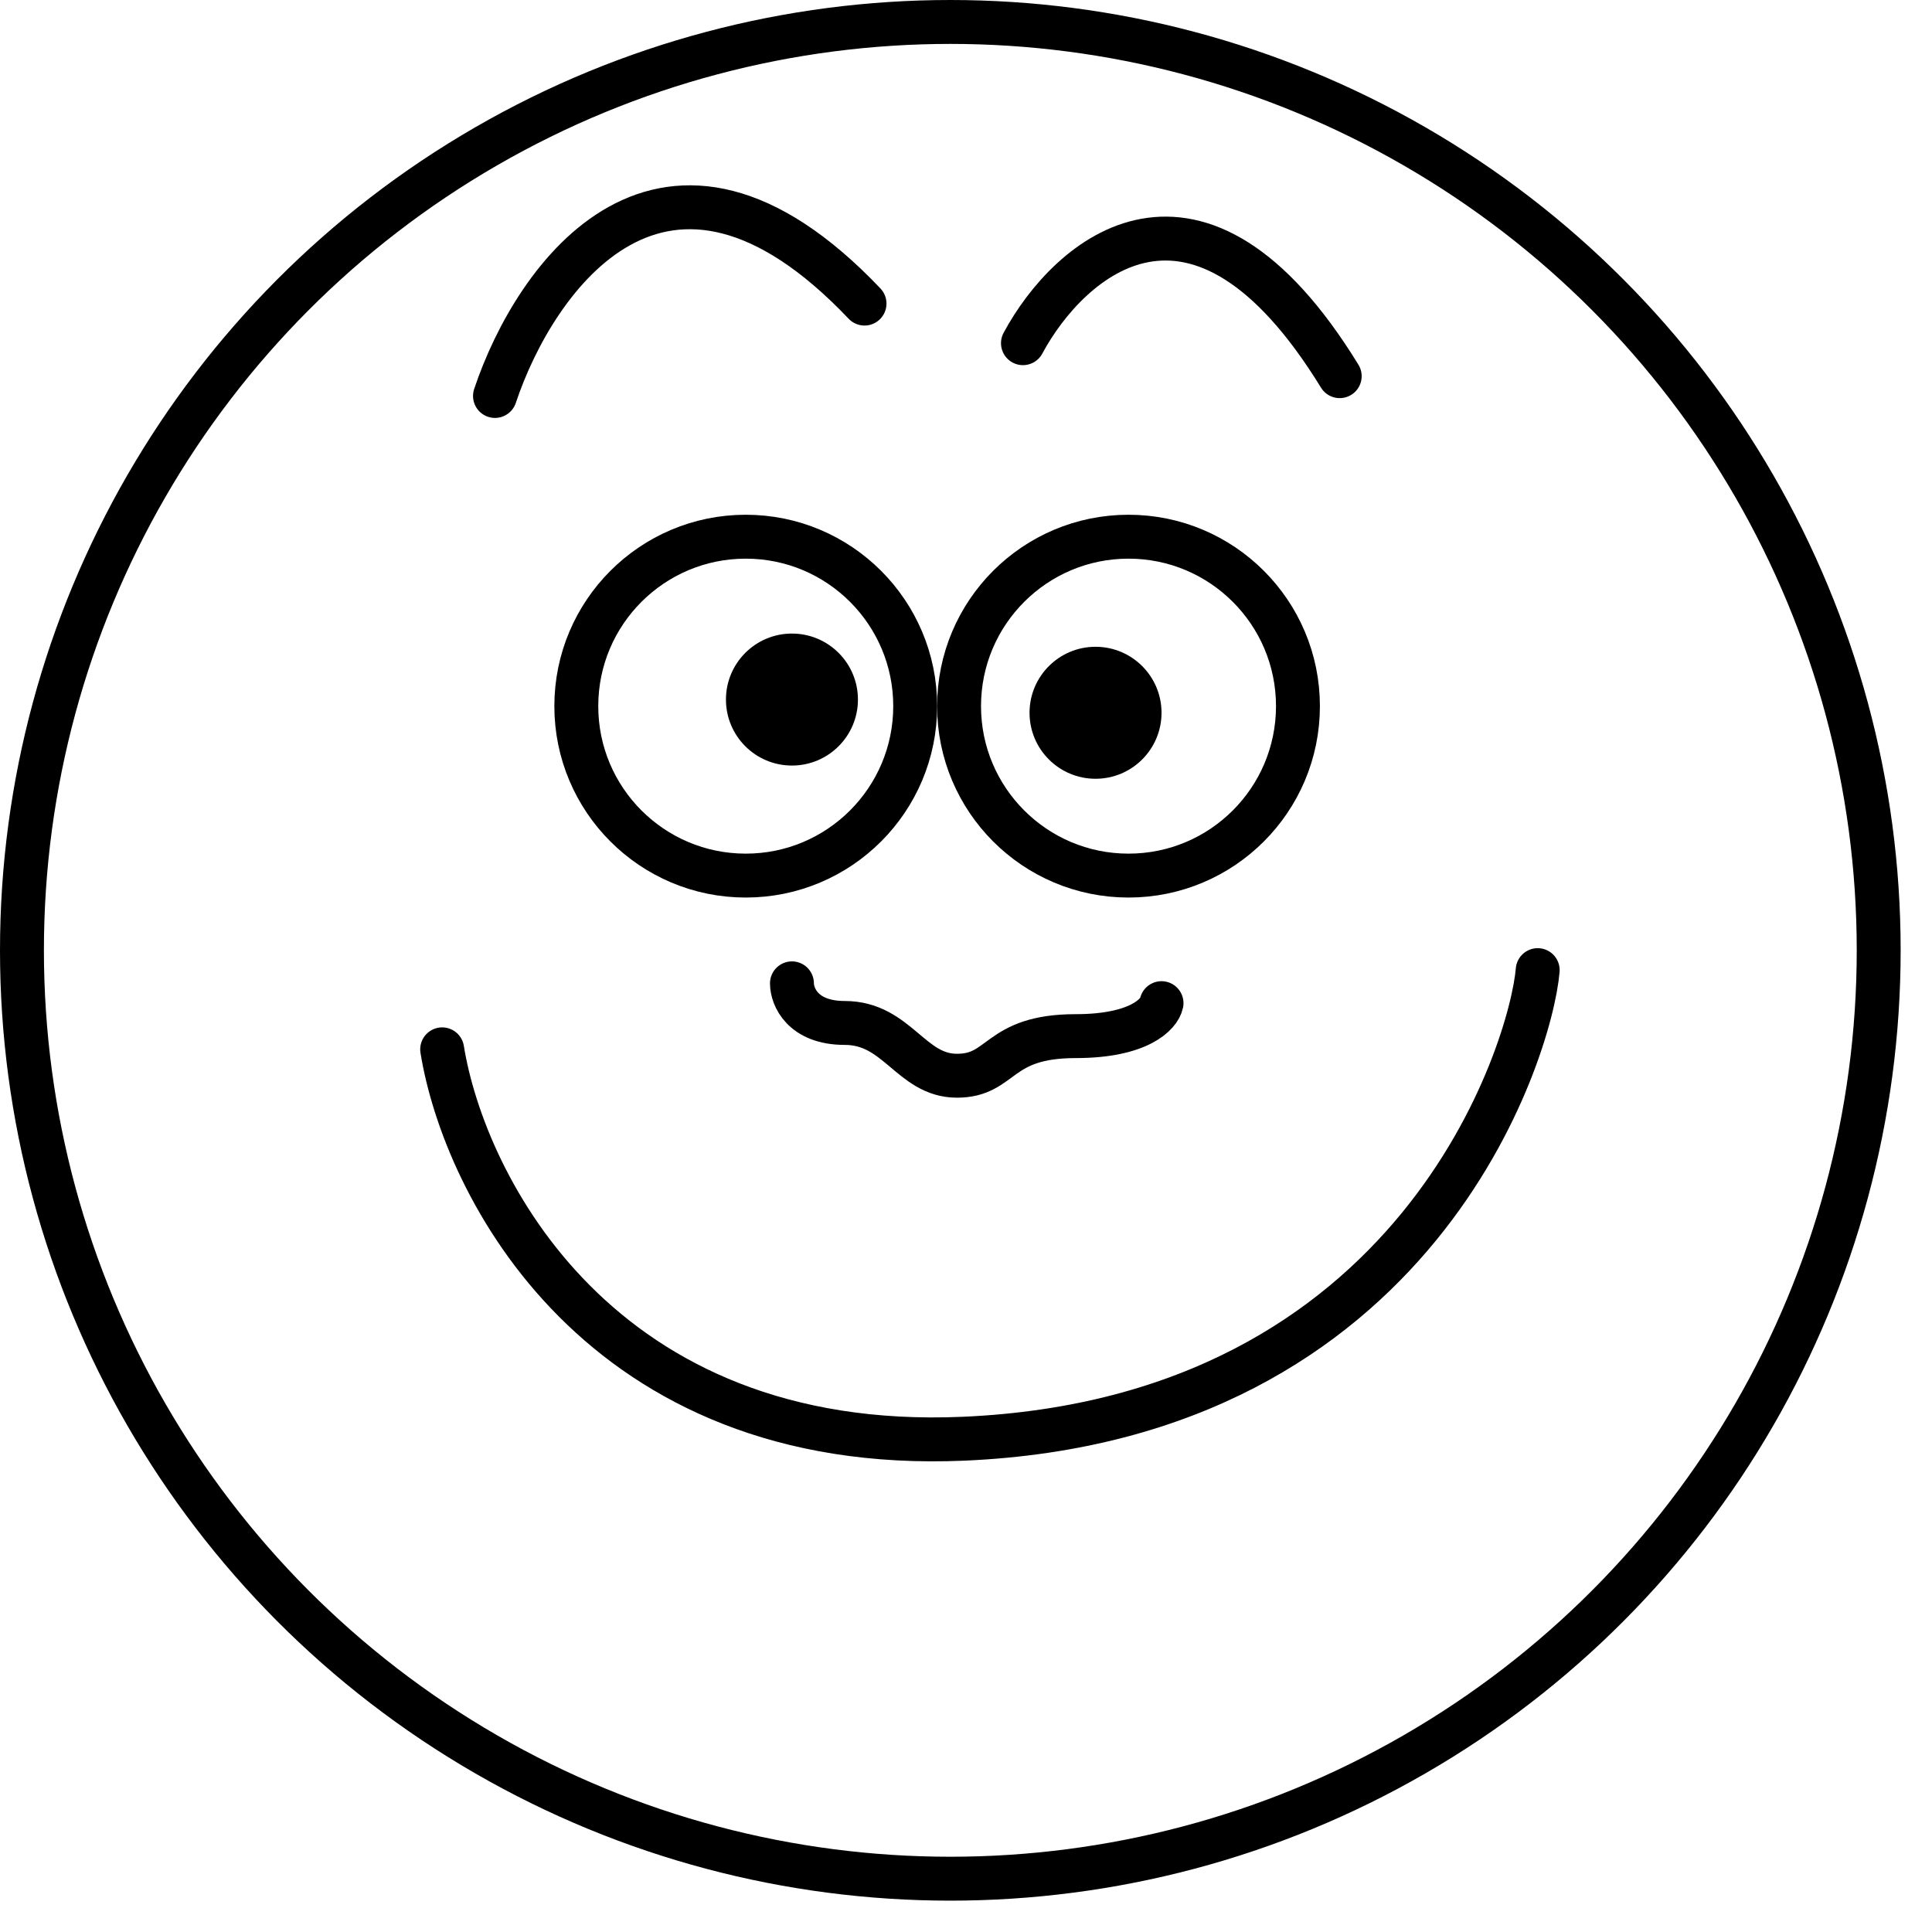 <svg width="44" height="44" viewBox="0 0 44 44" fill="none" xmlns="http://www.w3.org/2000/svg">
<path d="M18.036 22.395C18.036 22.695 18.277 23.297 19.238 23.297C20.441 23.297 20.741 24.499 21.794 24.499C22.846 24.499 22.695 23.597 24.499 23.597C25.942 23.597 26.403 23.096 26.453 22.846" stroke="black" stroke-linecap="round"/>
<path d="M10.07 23.898C10.571 27.004 13.647 33.126 21.944 32.766C32.315 32.315 34.87 23.898 35.02 22.094" stroke="black" stroke-linecap="round"/>
<path d="M23.297 7.816C24.349 5.862 27.265 3.277 30.511 8.567" stroke="black" stroke-linecap="round"/>
<circle cx="21.643" cy="21.643" r="21.143" stroke="black"/>
<path d="M11.273 9.018C12.174 6.313 15.12 2.104 19.689 6.914" stroke="black" stroke-linecap="round"/>
<circle cx="16.984" cy="16.082" r="3.859" stroke="black"/>
<circle cx="25.701" cy="16.082" r="3.859" stroke="black"/>
<circle cx="18.036" cy="15.932" r="1.503" fill="black"/>
<circle cx="24.95" cy="16.233" r="1.503" fill="black"/>
</svg>
